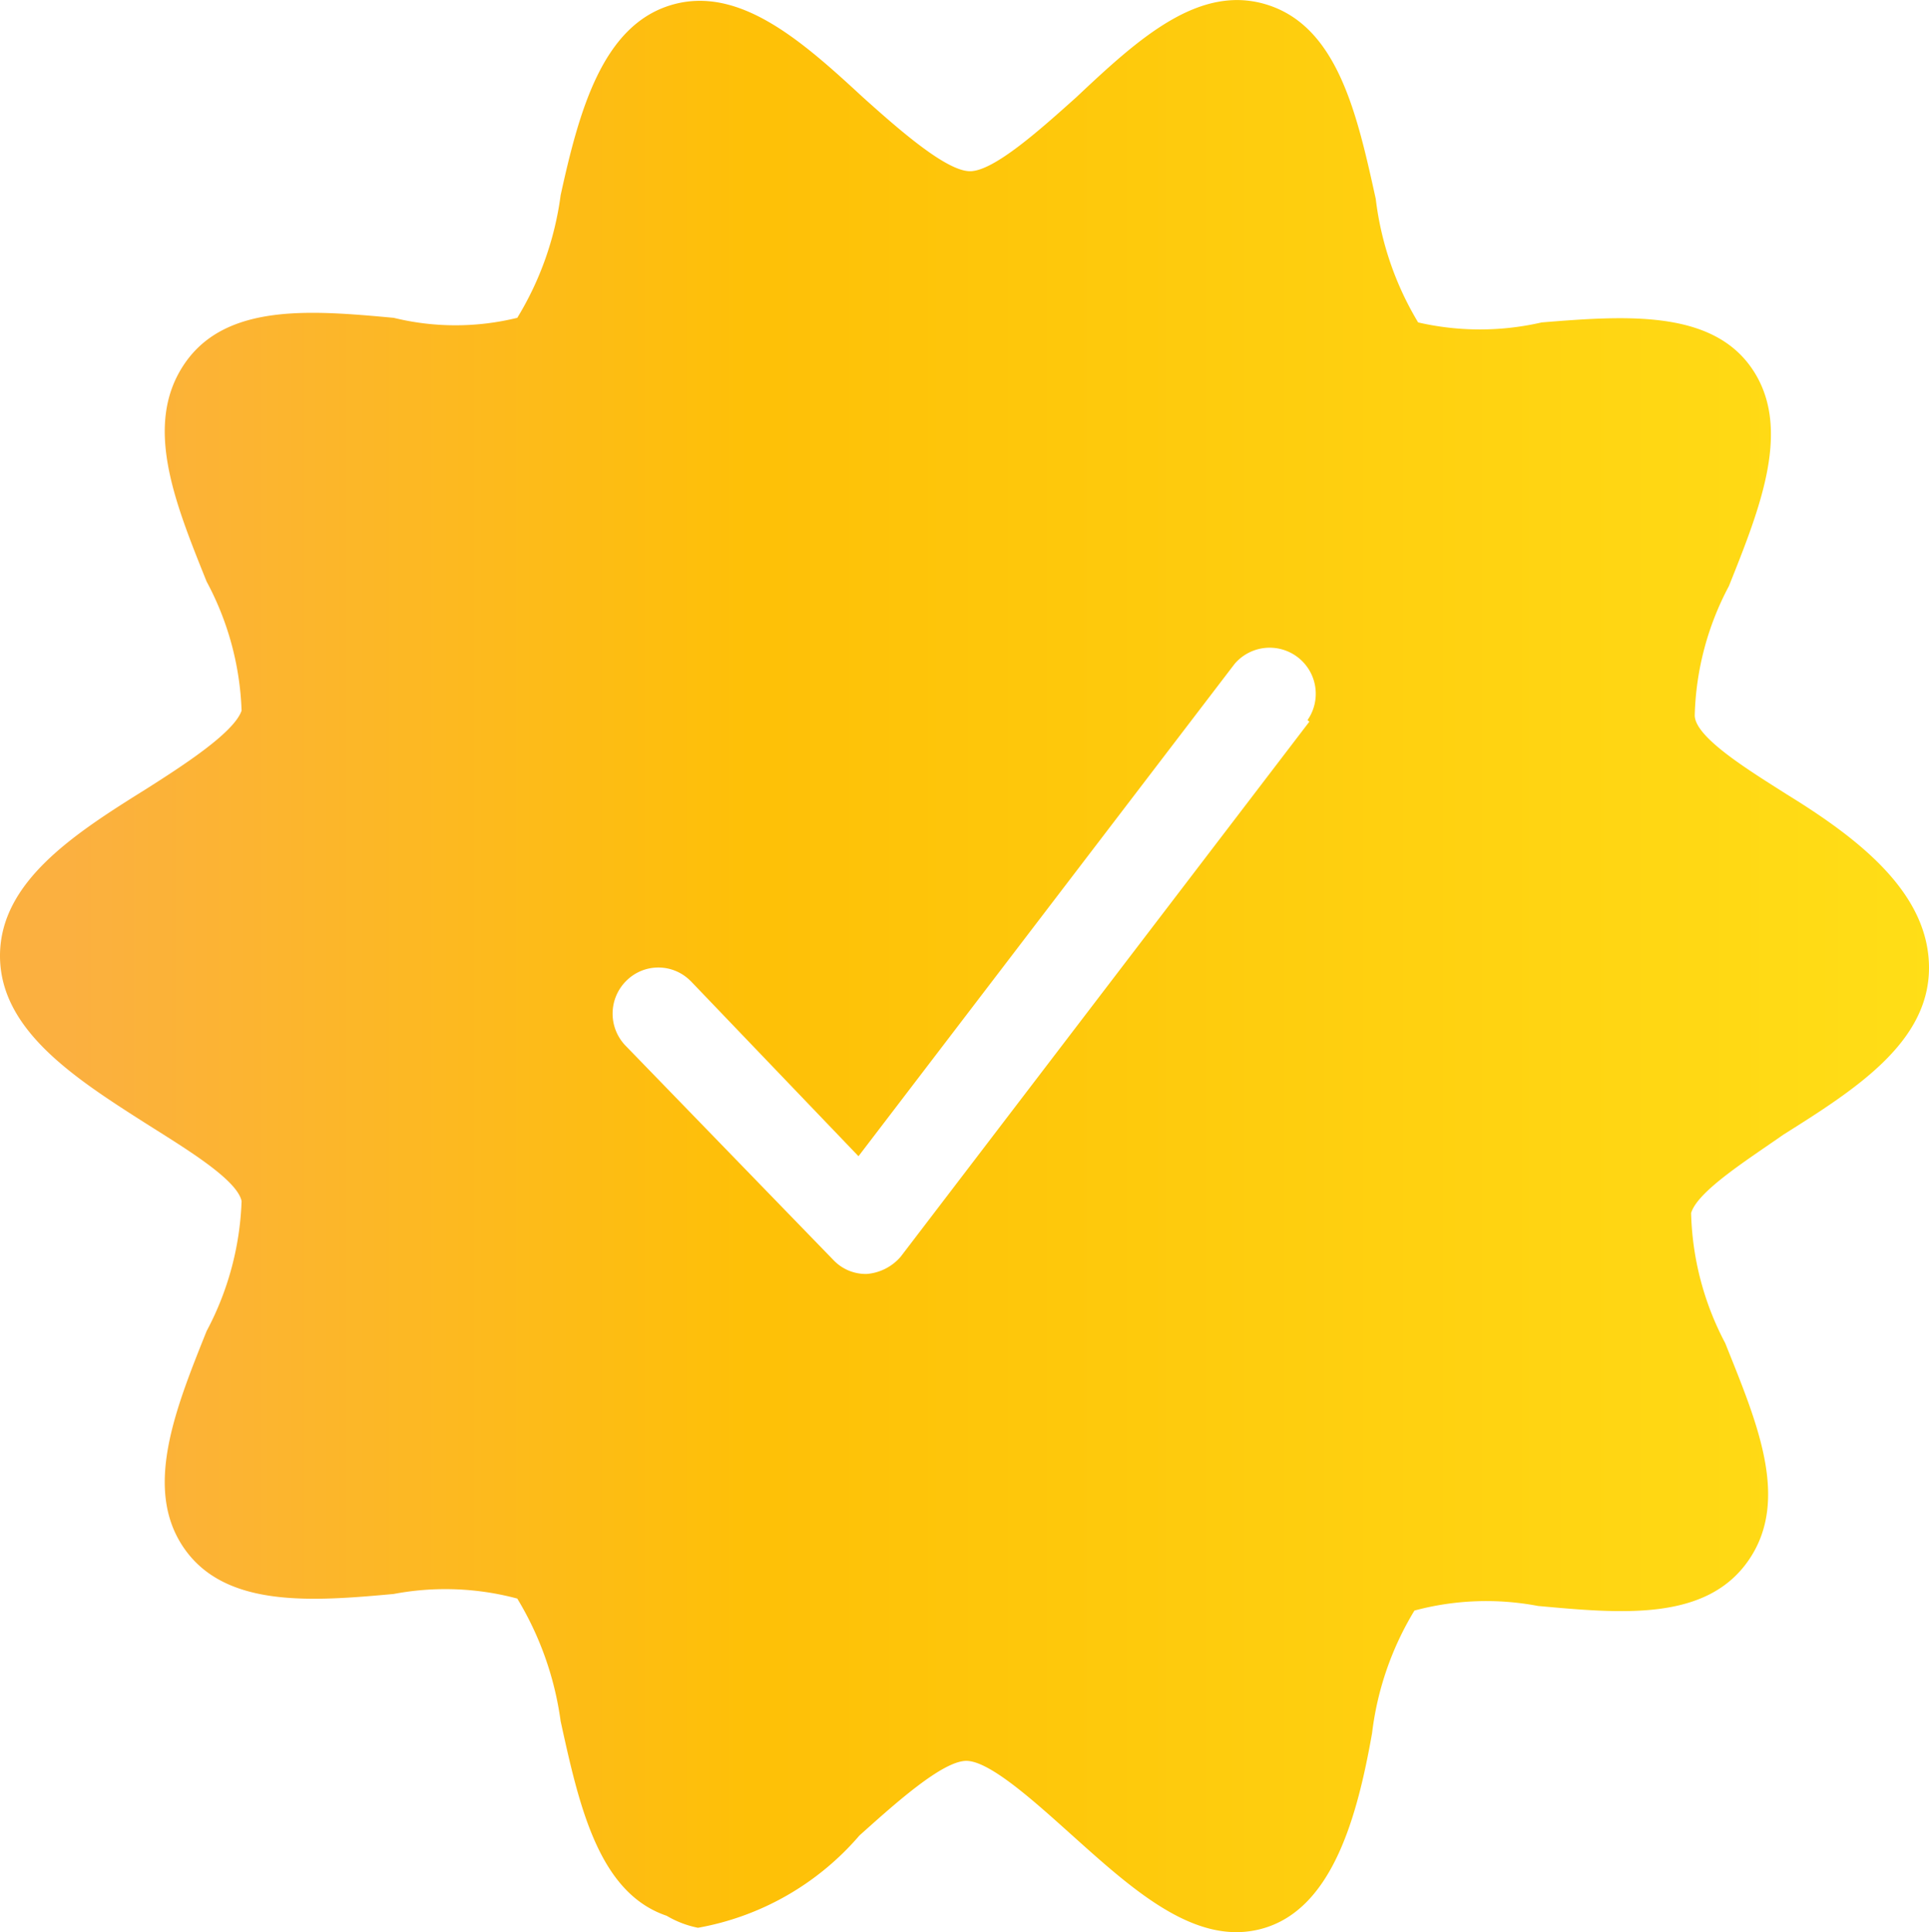 <svg xmlns="http://www.w3.org/2000/svg" xmlns:xlink="http://www.w3.org/1999/xlink" width="25.575" height="25.618" viewBox="0 0 25.575 25.618">
  <defs>
    <linearGradient id="linear-gradient" y1="0.5" x2="1" y2="0.5" gradientUnits="objectBoundingBox">
      <stop offset="0" stop-color="#fbb040"/>
      <stop offset="0.04" stop-color="#fbb040"/>
      <stop offset="0.39" stop-color="#fec007"/>
      <stop offset="1" stop-color="#ffde17"/>
    </linearGradient>
  </defs>
  <g id="Layer_50" data-name="Layer 50" transform="translate(-1510.351 -928.977)">
    <path id="Path_367" data-name="Path 367" d="M1534.043,939.511c-.5-.318-1.223-.758-1.223-1.051a3.854,3.854,0,0,1,.453-1.712c.415-1.039.843-2.1.305-2.885s-1.687-.7-2.787-.611a3.654,3.654,0,0,1-1.638,0,4.123,4.123,0,0,1-.562-1.638c-.245-1.113-.5-2.262-1.418-2.567s-1.736.452-2.555,1.222c-.465.416-1.088.978-1.406.978s-.954-.562-1.418-.978c-.807-.746-1.651-1.5-2.555-1.222s-1.211,1.406-1.455,2.518a4.166,4.166,0,0,1-.575,1.626,3.436,3.436,0,0,1-1.638,0c-1.088-.1-2.225-.2-2.775.611s-.122,1.846.294,2.885a3.9,3.9,0,0,1,.464,1.712c-.1.293-.782.733-1.284,1.051-.941.587-1.919,1.222-1.919,2.2s.978,1.614,1.919,2.213c.5.318,1.223.746,1.284,1.039a3.95,3.95,0,0,1-.464,1.724c-.416,1.039-.844,2.1-.294,2.885s1.687.7,2.775.6a3.684,3.684,0,0,1,1.638.061,4.235,4.235,0,0,1,.575,1.626c.244,1.113.5,2.274,1.406,2.58a1.318,1.318,0,0,0,.415.159,3.672,3.672,0,0,0,2.14-1.223c.464-.416,1.1-.99,1.418-.99s.941.574,1.406.99c.819.734,1.662,1.5,2.555,1.223s1.222-1.467,1.418-2.58a4.065,4.065,0,0,1,.562-1.626,3.67,3.67,0,0,1,1.638-.061c1.1.1,2.225.208,2.788-.6s.109-1.846-.306-2.885a3.888,3.888,0,0,1-.452-1.724c.085-.293.77-.721,1.222-1.039.954-.6,1.932-1.222,1.932-2.213S1535,940.1,1534.043,939.511Zm-6.332-.966-5.416,7.091a.66.66,0,0,1-.452.232.59.59,0,0,1-.441-.183l-2.75-2.836a.612.612,0,0,1,0-.865l0,0a.6.6,0,0,1,.847-.008l.009.008,2.225,2.323,4.987-6.528a.611.611,0,0,1,.966.746Z" fill="url(#linear-gradient)"/>
  </g>
</svg>